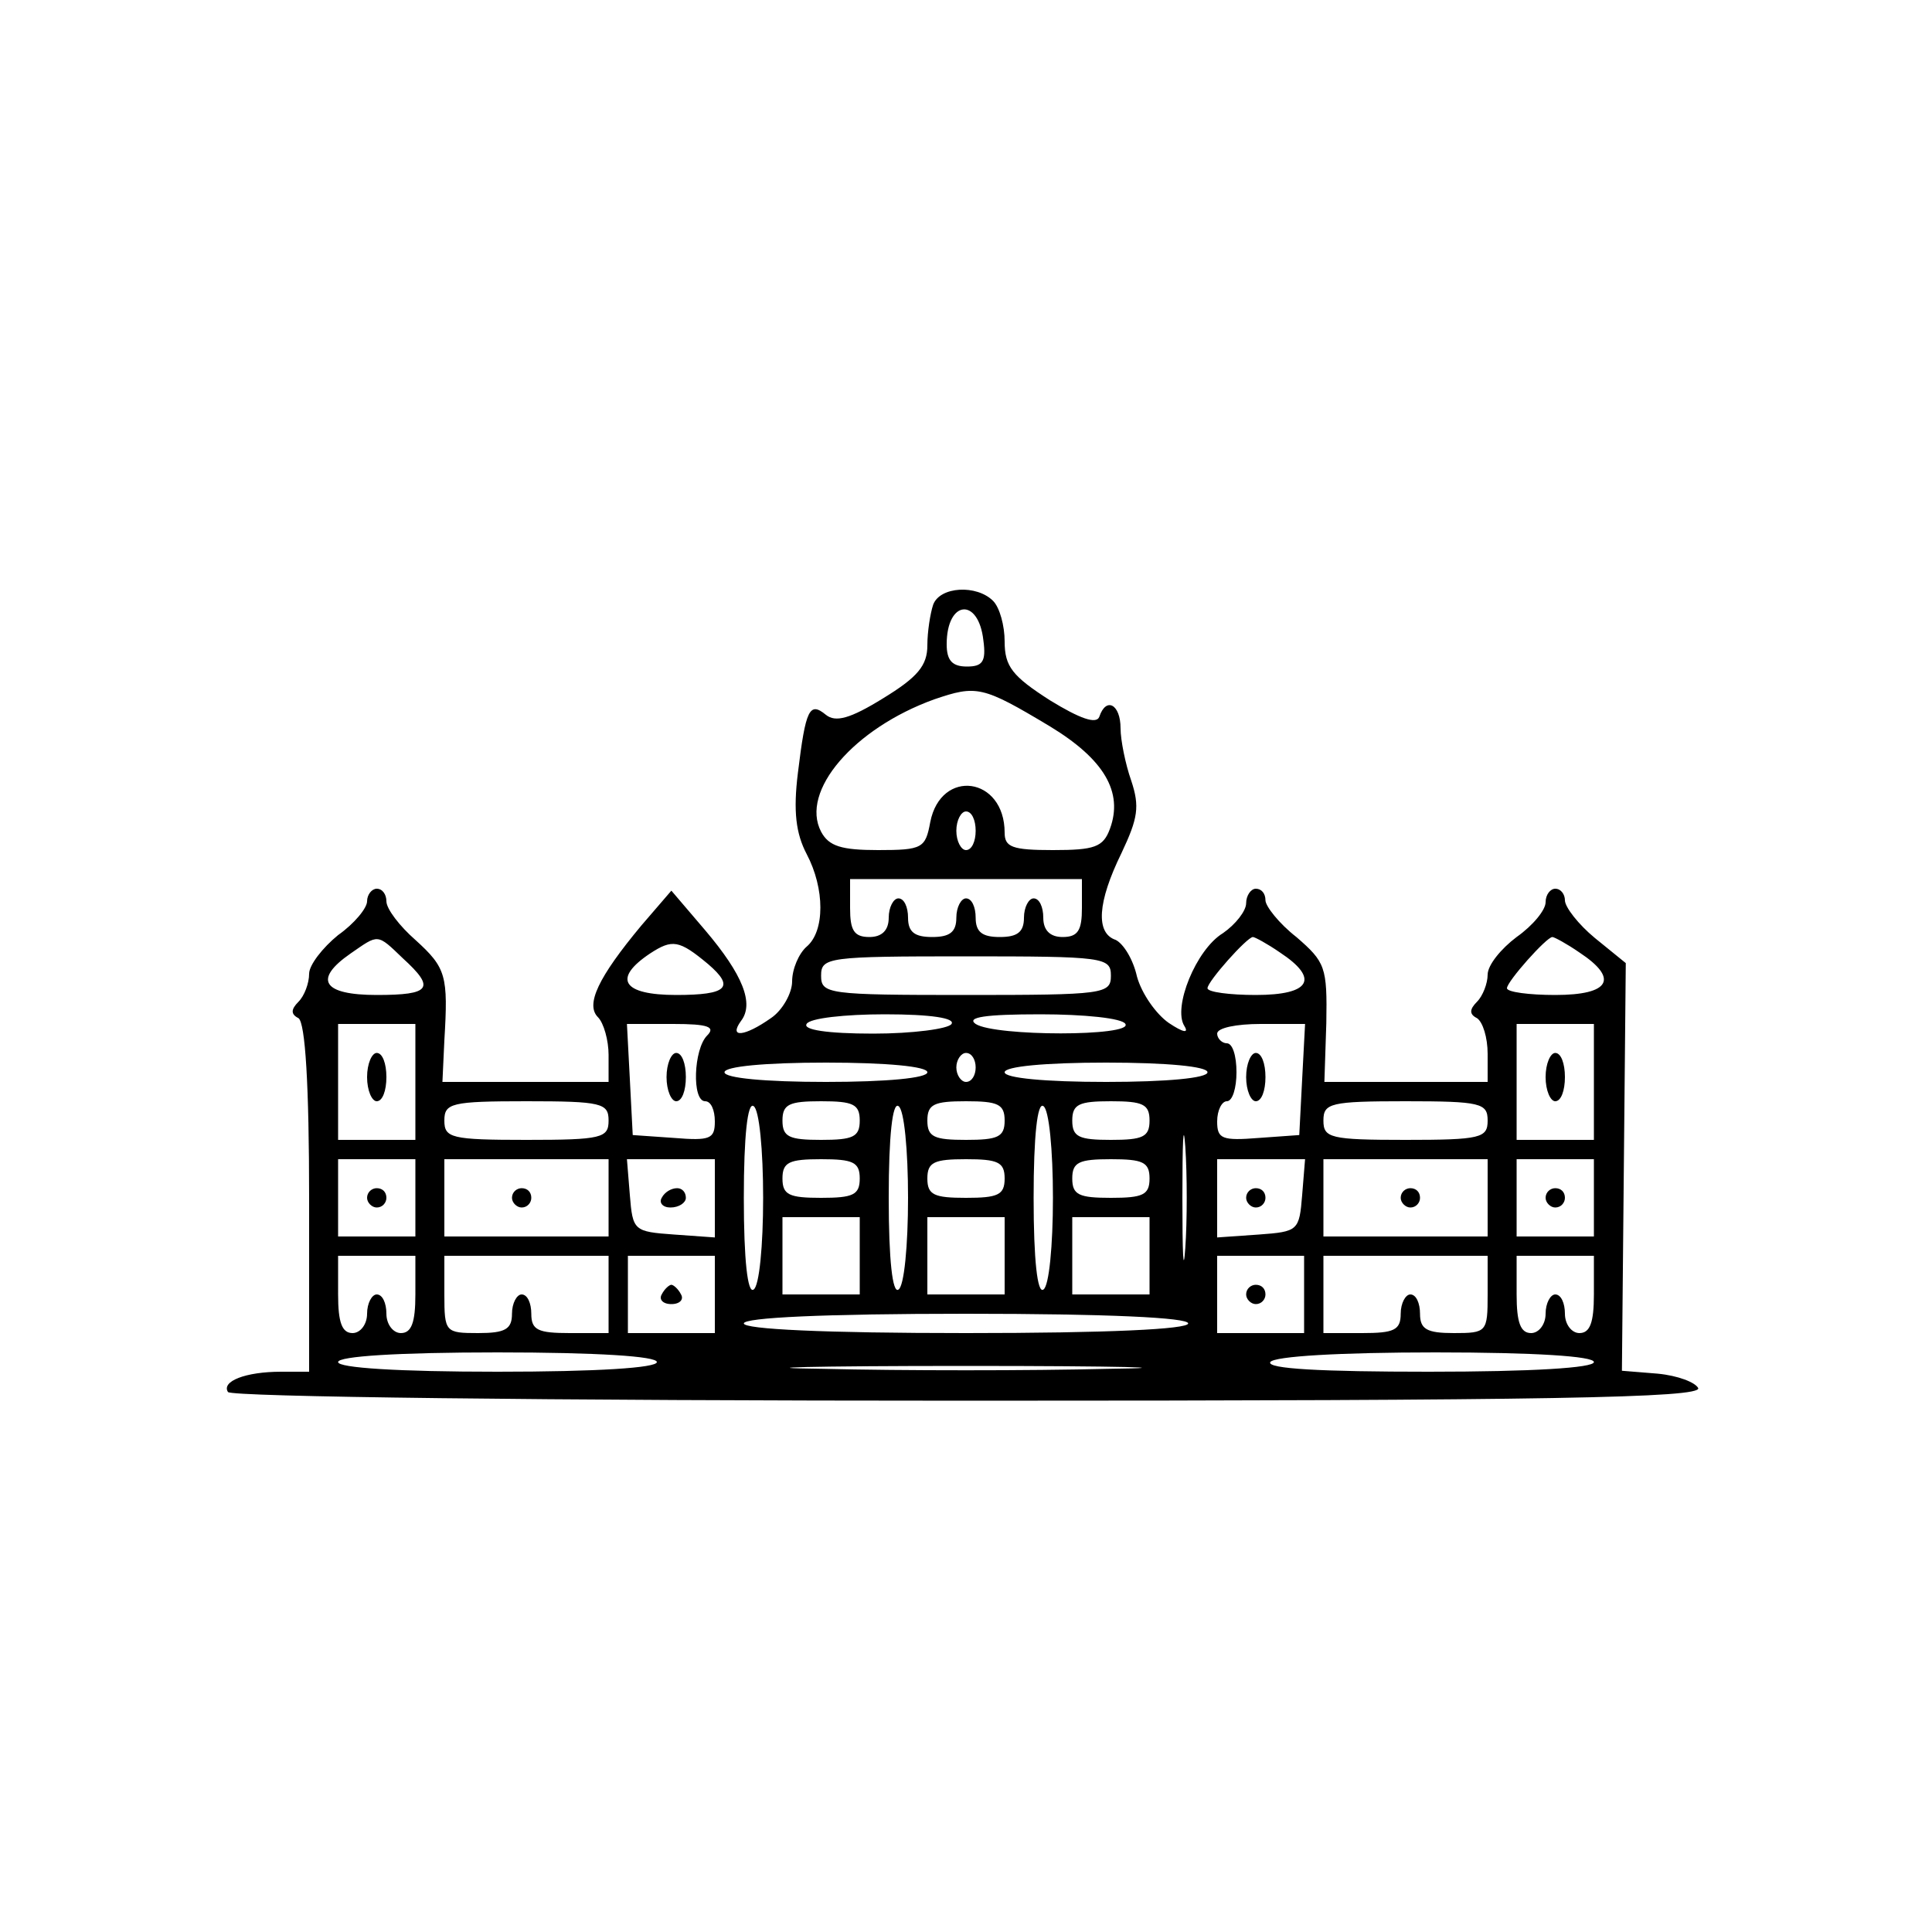 <?xml version="1.0" standalone="no"?>
<!DOCTYPE svg PUBLIC "-//W3C//DTD SVG 20010904//EN"
 "http://www.w3.org/TR/2001/REC-SVG-20010904/DTD/svg10.dtd">
<svg version="1.0" xmlns="http://www.w3.org/2000/svg"
 width="200pt" height="200pt" viewBox="0 0 200 200"
 preserveAspectRatio="xMidYMid meet">

<g transform="translate(0,200) scale(0.1,-0.1)"
fill="#000000" stroke="none">
<path d="M966 1374 c-3 -9 -6 -28 -6 -42 0 -21 -10 -33 -46 -55 -34 -21 -49
-25 -59 -17 -17 14 -21 6 -29 -60 -5 -40 -2 -63 9 -84 19 -36 19 -80 0 -96 -8
-7 -15 -23 -15 -36 0 -12 -10 -30 -22 -38 -27 -19 -44 -21 -31 -3 14 18 2 48
-37 94 l-35 41 -31 -36 c-45 -54 -58 -82 -45 -95 6 -6 11 -24 11 -39 l0 -28
-86 0 -86 0 2 43 c4 67 2 75 -30 104 -16 14 -30 32 -30 40 0 7 -4 13 -10 13
-5 0 -10 -6 -10 -13 0 -7 -13 -23 -30 -35 -16 -13 -30 -31 -30 -40 0 -10 -5
-23 -11 -29 -8 -8 -8 -13 0 -17 7 -5 11 -68 11 -187 l0 -179 -29 0 c-37 0 -62
-10 -55 -21 3 -5 329 -9 765 -9 604 0 760 3 757 13 -3 6 -21 13 -42 15 l-37 3
2 211 2 211 -32 26 c-17 14 -31 32 -31 39 0 6 -4 12 -10 12 -5 0 -10 -6 -10
-14 0 -8 -13 -24 -30 -36 -16 -12 -30 -29 -30 -39 0 -9 -5 -22 -11 -28 -8 -8
-8 -13 0 -17 6 -4 11 -20 11 -37 l0 -29 -85 0 -84 0 2 61 c1 58 -1 63 -31 89
-18 14 -32 32 -32 38 0 7 -4 12 -10 12 -5 0 -10 -7 -10 -15 0 -8 -11 -22 -24
-31 -28 -17 -52 -77 -40 -96 5 -8 -1 -7 -16 3 -13 9 -28 30 -33 48 -4 18 -14
34 -22 38 -21 7 -19 39 6 90 17 36 19 48 10 75 -6 17 -11 42 -11 54 0 25 -15
33 -22 12 -3 -8 -20 -2 -51 17 -39 25 -47 35 -47 61 0 16 -5 35 -12 42 -17 17
-55 15 -62 -4z m52 -37 c3 -22 -1 -27 -17 -27 -15 0 -21 6 -21 23 0 46 33 49
38 4z m69 -89 c56 -34 76 -68 62 -106 -7 -19 -16 -22 -59 -22 -42 0 -50 3 -50
18 0 58 -66 67 -77 11 -5 -27 -8 -29 -54 -29 -38 0 -51 4 -59 19 -22 42 34
107 117 137 44 15 50 14 120 -28z m-77 -108 c0 -11 -4 -20 -10 -20 -5 0 -10 9
-10 20 0 11 5 20 10 20 6 0 10 -9 10 -20z m110 -80 c0 -23 -4 -30 -20 -30 -13
0 -20 7 -20 20 0 11 -4 20 -10 20 -5 0 -10 -9 -10 -20 0 -15 -7 -20 -25 -20
-18 0 -25 5 -25 20 0 11 -4 20 -10 20 -5 0 -10 -9 -10 -20 0 -15 -7 -20 -25
-20 -18 0 -25 5 -25 20 0 11 -4 20 -10 20 -5 0 -10 -9 -10 -20 0 -13 -7 -20
-20 -20 -16 0 -20 7 -20 30 l0 30 120 0 120 0 0 -30z m-703 -52 c34 -31 29
-38 -27 -38 -56 0 -66 16 -27 43 29 20 27 21 54 -5z m316 -6 c28 -24 20 -32
-33 -32 -56 0 -66 17 -27 43 23 15 30 14 60 -11z m592 12 c41 -27 32 -44 -25
-44 -27 0 -50 3 -50 7 0 7 41 53 47 53 2 0 15 -7 28 -16z m310 0 c41 -27 32
-44 -25 -44 -27 0 -50 3 -50 7 0 7 41 53 47 53 2 0 15 -7 28 -16z m-485 -24
c0 -19 -7 -20 -150 -20 -143 0 -150 1 -150 20 0 19 7 20 150 20 143 0 150 -1
150 -20z m-165 -50 c-3 -5 -40 -10 -81 -10 -48 0 -73 4 -69 10 3 6 40 10 81
10 48 0 73 -4 69 -10z m180 0 c8 -13 -135 -13 -155 0 -10 7 10 10 67 10 45 0
85 -4 88 -10z m-735 -60 l0 -60 -40 0 -40 0 0 60 0 60 40 0 40 0 0 -60z m302
48 c-14 -14 -16 -68 -2 -68 6 0 10 -9 10 -21 0 -18 -5 -20 -42 -17 l-43 3 -3
58 -3 57 48 0 c36 0 44 -3 35 -12z m616 -45 l-3 -58 -42 -3 c-38 -3 -43 -1
-43 17 0 12 5 21 10 21 6 0 10 14 10 30 0 17 -4 30 -10 30 -5 0 -10 5 -10 10
0 6 20 10 45 10 l46 0 -3 -57z m302 -3 l0 -60 -40 0 -40 0 0 60 0 60 40 0 40
0 0 -60z m-640 15 c0 -8 -4 -15 -10 -15 -5 0 -10 7 -10 15 0 8 5 15 10 15 6 0
10 -7 10 -15z m-50 -5 c0 -6 -42 -10 -105 -10 -63 0 -105 4 -105 10 0 6 42 10
105 10 63 0 105 -4 105 -10z m290 0 c0 -6 -42 -10 -105 -10 -63 0 -105 4 -105
10 0 6 42 10 105 10 63 0 105 -4 105 -10z m-620 -50 c0 -18 -7 -20 -85 -20
-78 0 -85 2 -85 20 0 18 7 20 85 20 78 0 85 -2 85 -20z m160 -80 c0 -49 -4
-92 -10 -95 -6 -4 -10 30 -10 95 0 65 4 99 10 95 6 -3 10 -46 10 -95z m100 80
c0 -17 -7 -20 -40 -20 -33 0 -40 3 -40 20 0 17 7 20 40 20 33 0 40 -3 40 -20z
m50 -80 c0 -49 -4 -92 -10 -95 -6 -4 -10 30 -10 95 0 65 4 99 10 95 6 -3 10
-46 10 -95z m100 80 c0 -17 -7 -20 -40 -20 -33 0 -40 3 -40 20 0 17 7 20 40
20 33 0 40 -3 40 -20z m50 -80 c0 -49 -4 -92 -10 -95 -6 -4 -10 30 -10 95 0
65 4 99 10 95 6 -3 10 -46 10 -95z m100 80 c0 -17 -7 -20 -40 -20 -33 0 -40 3
-40 20 0 17 7 20 40 20 33 0 40 -3 40 -20z m37 -132 c-2 -29 -3 -6 -3 52 0 58
1 81 3 53 2 -29 2 -77 0 -105z m313 132 c0 -18 -7 -20 -85 -20 -78 0 -85 2
-85 20 0 18 7 20 85 20 78 0 85 -2 85 -20z m-1110 -80 l0 -40 -40 0 -40 0 0
40 0 40 40 0 40 0 0 -40z m200 0 l0 -40 -85 0 -85 0 0 40 0 40 85 0 85 0 0
-40z m110 -1 l0 -40 -42 3 c-42 3 -43 4 -46 41 l-3 37 45 0 46 0 0 -41z m150
21 c0 -17 -7 -20 -40 -20 -33 0 -40 3 -40 20 0 17 7 20 40 20 33 0 40 -3 40
-20z m150 0 c0 -17 -7 -20 -40 -20 -33 0 -40 3 -40 20 0 17 7 20 40 20 33 0
40 -3 40 -20z m150 0 c0 -17 -7 -20 -40 -20 -33 0 -40 3 -40 20 0 17 7 20 40
20 33 0 40 -3 40 -20z m158 -17 c-3 -37 -4 -38 -45 -41 l-43 -3 0 40 0 41 46
0 45 0 -3 -37z m192 -3 l0 -40 -85 0 -85 0 0 40 0 40 85 0 85 0 0 -40z m110 0
l0 -40 -40 0 -40 0 0 40 0 40 40 0 40 0 0 -40z m-760 -60 l0 -40 -40 0 -40 0
0 40 0 40 40 0 40 0 0 -40z m150 0 l0 -40 -40 0 -40 0 0 40 0 40 40 0 40 0 0
-40z m150 0 l0 -40 -40 0 -40 0 0 40 0 40 40 0 40 0 0 -40z m-760 -40 c0 -29
-4 -40 -15 -40 -8 0 -15 9 -15 20 0 11 -4 20 -10 20 -5 0 -10 -9 -10 -20 0
-11 -7 -20 -15 -20 -11 0 -15 11 -15 40 l0 40 40 0 40 0 0 -40z m200 0 l0 -40
-40 0 c-33 0 -40 3 -40 20 0 11 -4 20 -10 20 -5 0 -10 -9 -10 -20 0 -16 -7
-20 -35 -20 -34 0 -35 1 -35 40 l0 40 85 0 85 0 0 -40z m110 0 l0 -40 -45 0
-45 0 0 40 0 40 45 0 45 0 0 -40z m610 0 l0 -40 -45 0 -45 0 0 40 0 40 45 0
45 0 0 -40z m190 0 c0 -39 -1 -40 -35 -40 -28 0 -35 4 -35 20 0 11 -4 20 -10
20 -5 0 -10 -9 -10 -20 0 -17 -7 -20 -40 -20 l-40 0 0 40 0 40 85 0 85 0 0
-40z m110 0 c0 -29 -4 -40 -15 -40 -8 0 -15 9 -15 20 0 11 -4 20 -10 20 -5 0
-10 -9 -10 -20 0 -11 -7 -20 -15 -20 -11 0 -15 11 -15 40 l0 40 40 0 40 0 0
-40z m-420 -30 c0 -6 -83 -10 -230 -10 -147 0 -230 4 -230 10 0 6 83 10 230
10 147 0 230 -4 230 -10z m-550 -40 c0 -6 -62 -10 -165 -10 -103 0 -165 4
-165 10 0 6 62 10 165 10 103 0 165 -4 165 -10z m970 0 c0 -6 -64 -10 -171
-10 -111 0 -168 3 -164 10 4 6 72 10 171 10 103 0 164 -4 164 -10z m-503 -7
c-81 -2 -213 -2 -295 0 -81 1 -14 3 148 3 162 0 229 -2 147 -3z"/>
<path d="M380 885 c0 -14 5 -25 10 -25 6 0 10 11 10 25 0 14 -4 25 -10 25 -5
0 -10 -11 -10 -25z"/>
<path d="M690 885 c0 -14 5 -25 10 -25 6 0 10 11 10 25 0 14 -4 25 -10 25 -5
0 -10 -11 -10 -25z"/>
<path d="M1290 885 c0 -14 5 -25 10 -25 6 0 10 11 10 25 0 14 -4 25 -10 25 -5
0 -10 -11 -10 -25z"/>
<path d="M1600 885 c0 -14 5 -25 10 -25 6 0 10 11 10 25 0 14 -4 25 -10 25 -5
0 -10 -11 -10 -25z"/>
<path d="M380 760 c0 -5 5 -10 10 -10 6 0 10 5 10 10 0 6 -4 10 -10 10 -5 0
-10 -4 -10 -10z"/>
<path d="M530 760 c0 -5 5 -10 10 -10 6 0 10 5 10 10 0 6 -4 10 -10 10 -5 0
-10 -4 -10 -10z"/>
<path d="M685 760 c-3 -5 1 -10 9 -10 9 0 16 5 16 10 0 6 -4 10 -9 10 -6 0
-13 -4 -16 -10z"/>
<path d="M1290 760 c0 -5 5 -10 10 -10 6 0 10 5 10 10 0 6 -4 10 -10 10 -5 0
-10 -4 -10 -10z"/>
<path d="M1450 760 c0 -5 5 -10 10 -10 6 0 10 5 10 10 0 6 -4 10 -10 10 -5 0
-10 -4 -10 -10z"/>
<path d="M1600 760 c0 -5 5 -10 10 -10 6 0 10 5 10 10 0 6 -4 10 -10 10 -5 0
-10 -4 -10 -10z"/>
<path d="M685 660 c-3 -5 1 -10 10 -10 9 0 13 5 10 10 -3 6 -8 10 -10 10 -2 0
-7 -4 -10 -10z"/>
<path d="M1290 660 c0 -5 5 -10 10 -10 6 0 10 5 10 10 0 6 -4 10 -10 10 -5 0
-10 -4 -10 -10z"/>
</g>
</svg>
